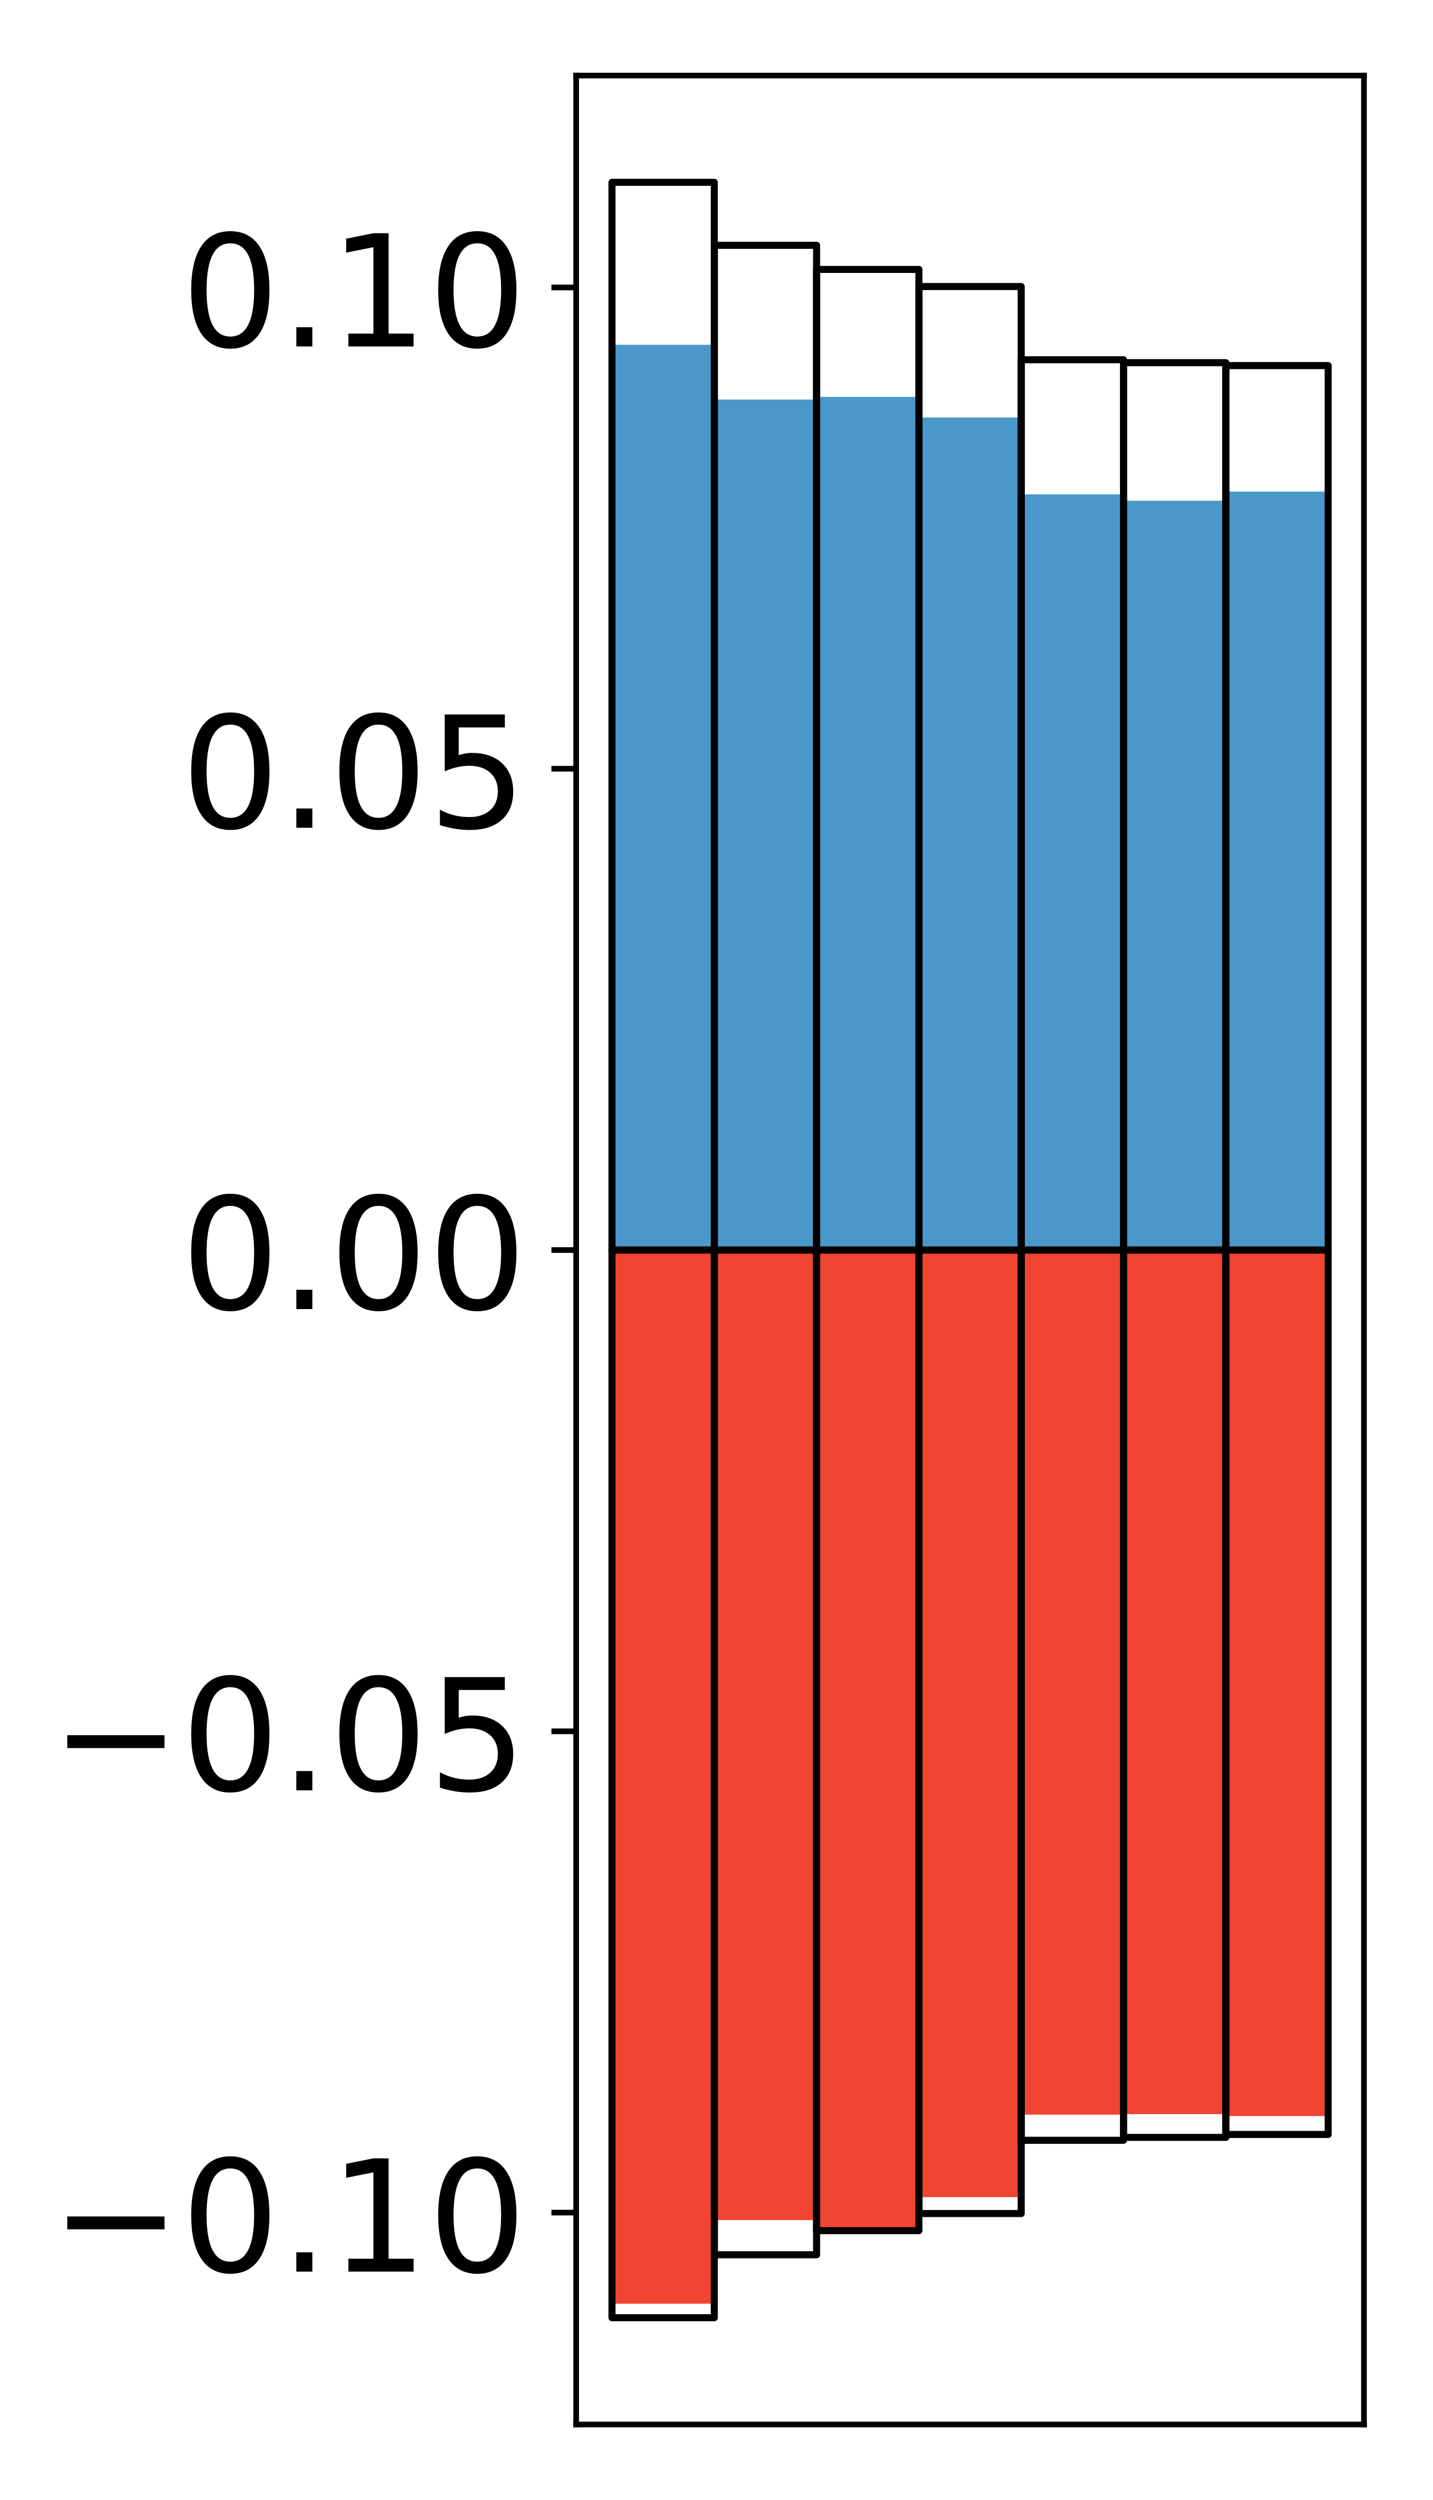 <?xml version="1.0" encoding="utf-8" standalone="no"?>
<!DOCTYPE svg PUBLIC "-//W3C//DTD SVG 1.1//EN"
  "http://www.w3.org/Graphics/SVG/1.1/DTD/svg11.dtd">
<!-- Created with matplotlib (http://matplotlib.org/) -->
<svg height="354pt" version="1.1" viewBox="0 0 203 354" width="203pt" xmlns="http://www.w3.org/2000/svg" xmlns:xlink="http://www.w3.org/1999/xlink">
 <defs>
  <style type="text/css">
*{stroke-linecap:butt;stroke-linejoin:round;}
  </style>
 </defs>
 <g id="figure_1">
  <g id="patch_1">
   <path d="M 0 354.04 
L 203.92 354.04 
L 203.92 0 
L 0 0 
z
" style="fill:#ffffff;"/>
  </g>
  <g id="axes_1">
   <g id="patch_2">
    <path d="M 81.62 343.34 
L 193.22 343.34 
L 193.22 10.7 
L 81.62 10.7 
z
" style="fill:#ffffff;"/>
   </g>
   <g id="matplotlib.axis_1"/>
   <g id="matplotlib.axis_2">
    <g id="ytick_1">
     <g id="line2d_1">
      <defs>
       <path d="M 0 0 
L -3.5 0 
" id="m3167fb39f5" style="stroke:#000000;stroke-width:0.8;"/>
      </defs>
      <g>
       <use style="stroke:#000000;stroke-width:0.8;" x="81.62" xlink:href="#m3167fb39f5" y="313.332"/>
      </g>
     </g>
     <g id="text_1">
      <!-- −0.10 -->
      <defs>
       <path d="M 10.594 35.5 
L 73.188 35.5 
L 73.188 27.203 
L 10.594 27.203 
z
" id="DejaVuSans-2212"/>
       <path d="M 31.781 66.406 
Q 24.172 66.406 20.328 58.906 
Q 16.5 51.422 16.5 36.375 
Q 16.5 21.391 20.328 13.891 
Q 24.172 6.391 31.781 6.391 
Q 39.453 6.391 43.281 13.891 
Q 47.125 21.391 47.125 36.375 
Q 47.125 51.422 43.281 58.906 
Q 39.453 66.406 31.781 66.406 
z
M 31.781 74.219 
Q 44.047 74.219 50.516 64.516 
Q 56.984 54.828 56.984 36.375 
Q 56.984 17.969 50.516 8.266 
Q 44.047 -1.422 31.781 -1.422 
Q 19.531 -1.422 13.062 8.266 
Q 6.594 17.969 6.594 36.375 
Q 6.594 54.828 13.062 64.516 
Q 19.531 74.219 31.781 74.219 
z
" id="DejaVuSans-30"/>
       <path d="M 10.688 12.406 
L 21 12.406 
L 21 0 
L 10.688 0 
z
" id="DejaVuSans-2e"/>
       <path d="M 12.406 8.297 
L 28.516 8.297 
L 28.516 63.922 
L 10.984 60.406 
L 10.984 69.391 
L 28.422 72.906 
L 38.281 72.906 
L 38.281 8.297 
L 54.391 8.297 
L 54.391 0 
L 12.406 0 
z
" id="DejaVuSans-31"/>
      </defs>
      <g transform="translate(7.2 321.69)scale(0.22 -0.22)">
       <use xlink:href="#DejaVuSans-2212"/>
       <use x="83.789" xlink:href="#DejaVuSans-30"/>
       <use x="147.412" xlink:href="#DejaVuSans-2e"/>
       <use x="179.199" xlink:href="#DejaVuSans-31"/>
       <use x="242.822" xlink:href="#DejaVuSans-30"/>
      </g>
     </g>
    </g>
    <g id="ytick_2">
     <g id="line2d_2">
      <g>
       <use style="stroke:#000000;stroke-width:0.8;" x="81.62" xlink:href="#m3167fb39f5" y="245.176"/>
      </g>
     </g>
     <g id="text_2">
      <!-- −0.05 -->
      <defs>
       <path d="M 10.797 72.906 
L 49.516 72.906 
L 49.516 64.594 
L 19.828 64.594 
L 19.828 46.734 
Q 21.969 47.469 24.109 47.828 
Q 26.266 48.188 28.422 48.188 
Q 40.625 48.188 47.75 41.5 
Q 54.891 34.812 54.891 23.391 
Q 54.891 11.625 47.562 5.094 
Q 40.234 -1.422 26.906 -1.422 
Q 22.312 -1.422 17.547 -0.641 
Q 12.797 0.141 7.719 1.703 
L 7.719 11.625 
Q 12.109 9.234 16.797 8.062 
Q 21.484 6.891 26.703 6.891 
Q 35.156 6.891 40.078 11.328 
Q 45.016 15.766 45.016 23.391 
Q 45.016 31 40.078 35.438 
Q 35.156 39.891 26.703 39.891 
Q 22.75 39.891 18.812 39.016 
Q 14.891 38.141 10.797 36.281 
z
" id="DejaVuSans-35"/>
      </defs>
      <g transform="translate(7.2 253.534)scale(0.22 -0.22)">
       <use xlink:href="#DejaVuSans-2212"/>
       <use x="83.789" xlink:href="#DejaVuSans-30"/>
       <use x="147.412" xlink:href="#DejaVuSans-2e"/>
       <use x="179.199" xlink:href="#DejaVuSans-30"/>
       <use x="242.822" xlink:href="#DejaVuSans-35"/>
      </g>
     </g>
    </g>
    <g id="ytick_3">
     <g id="line2d_3">
      <g>
       <use style="stroke:#000000;stroke-width:0.8;" x="81.62" xlink:href="#m3167fb39f5" y="177.02"/>
      </g>
     </g>
     <g id="text_3">
      <!-- 0.00 -->
      <g transform="translate(25.635 185.378)scale(0.22 -0.22)">
       <use xlink:href="#DejaVuSans-30"/>
       <use x="63.623" xlink:href="#DejaVuSans-2e"/>
       <use x="95.41" xlink:href="#DejaVuSans-30"/>
       <use x="159.033" xlink:href="#DejaVuSans-30"/>
      </g>
     </g>
    </g>
    <g id="ytick_4">
     <g id="line2d_4">
      <g>
       <use style="stroke:#000000;stroke-width:0.8;" x="81.62" xlink:href="#m3167fb39f5" y="108.864"/>
      </g>
     </g>
     <g id="text_4">
      <!-- 0.05 -->
      <g transform="translate(25.635 117.222)scale(0.22 -0.22)">
       <use xlink:href="#DejaVuSans-30"/>
       <use x="63.623" xlink:href="#DejaVuSans-2e"/>
       <use x="95.41" xlink:href="#DejaVuSans-30"/>
       <use x="159.033" xlink:href="#DejaVuSans-35"/>
      </g>
     </g>
    </g>
    <g id="ytick_5">
     <g id="line2d_5">
      <g>
       <use style="stroke:#000000;stroke-width:0.8;" x="81.62" xlink:href="#m3167fb39f5" y="40.708"/>
      </g>
     </g>
     <g id="text_5">
      <!-- 0.10 -->
      <g transform="translate(25.635 49.066)scale(0.22 -0.22)">
       <use xlink:href="#DejaVuSans-30"/>
       <use x="63.623" xlink:href="#DejaVuSans-2e"/>
       <use x="95.41" xlink:href="#DejaVuSans-31"/>
       <use x="159.033" xlink:href="#DejaVuSans-30"/>
      </g>
     </g>
    </g>
   </g>
   <g id="patch_3">
    <path clip-path="url(#pd00cd8c4fb)" d="M 86.692 177.02 
L 101.186 177.02 
L 101.186 48.83 
L 86.692 48.83 
z
" style="fill:#4a98c9;"/>
   </g>
   <g id="patch_4">
    <path clip-path="url(#pd00cd8c4fb)" d="M 101.186 177.02 
L 115.679 177.02 
L 115.679 56.578 
L 101.186 56.578 
z
" style="fill:#4a98c9;"/>
   </g>
   <g id="patch_5">
    <path clip-path="url(#pd00cd8c4fb)" d="M 115.679 177.02 
L 130.173 177.02 
L 130.173 56.205 
L 115.679 56.205 
z
" style="fill:#4a98c9;"/>
   </g>
   <g id="patch_6">
    <path clip-path="url(#pd00cd8c4fb)" d="M 130.173 177.02 
L 144.666 177.02 
L 144.666 59.126 
L 130.173 59.126 
z
" style="fill:#4a98c9;"/>
   </g>
   <g id="patch_7">
    <path clip-path="url(#pd00cd8c4fb)" d="M 144.666 177.02 
L 159.16 177.02 
L 159.16 70.01 
L 144.666 70.01 
z
" style="fill:#4a98c9;"/>
   </g>
   <g id="patch_8">
    <path clip-path="url(#pd00cd8c4fb)" d="M 159.16 177.02 
L 173.653 177.02 
L 173.653 70.91 
L 159.16 70.91 
z
" style="fill:#4a98c9;"/>
   </g>
   <g id="patch_9">
    <path clip-path="url(#pd00cd8c4fb)" d="M 173.653 177.02 
L 188.147 177.02 
L 188.147 69.617 
L 173.653 69.617 
z
" style="fill:#4a98c9;"/>
   </g>
   <g id="patch_10">
    <path clip-path="url(#pd00cd8c4fb)" d="M 86.692 177.02 
L 101.186 177.02 
L 101.186 326.234 
L 86.692 326.234 
z
" style="fill:#f14432;"/>
   </g>
   <g id="patch_11">
    <path clip-path="url(#pd00cd8c4fb)" d="M 101.186 177.02 
L 115.679 177.02 
L 115.679 314.395 
L 101.186 314.395 
z
" style="fill:#f14432;"/>
   </g>
   <g id="patch_12">
    <path clip-path="url(#pd00cd8c4fb)" d="M 115.679 177.02 
L 130.173 177.02 
L 130.173 315.38 
L 115.679 315.38 
z
" style="fill:#f14432;"/>
   </g>
   <g id="patch_13">
    <path clip-path="url(#pd00cd8c4fb)" d="M 130.173 177.02 
L 144.666 177.02 
L 144.666 311.141 
L 130.173 311.141 
z
" style="fill:#f14432;"/>
   </g>
   <g id="patch_14">
    <path clip-path="url(#pd00cd8c4fb)" d="M 144.666 177.02 
L 159.16 177.02 
L 159.16 299.454 
L 144.666 299.454 
z
" style="fill:#f14432;"/>
   </g>
   <g id="patch_15">
    <path clip-path="url(#pd00cd8c4fb)" d="M 159.16 177.02 
L 173.653 177.02 
L 173.653 299.383 
L 159.16 299.383 
z
" style="fill:#f14432;"/>
   </g>
   <g id="patch_16">
    <path clip-path="url(#pd00cd8c4fb)" d="M 173.653 177.02 
L 188.147 177.02 
L 188.147 299.659 
L 173.653 299.659 
z
" style="fill:#f14432;"/>
   </g>
   <g id="patch_17">
    <path d="M 81.62 343.34 
L 81.62 10.7 
" style="fill:none;stroke:#000000;stroke-linecap:square;stroke-linejoin:miter;stroke-width:0.8;"/>
   </g>
   <g id="patch_18">
    <path d="M 193.22 343.34 
L 193.22 10.7 
" style="fill:none;stroke:#000000;stroke-linecap:square;stroke-linejoin:miter;stroke-width:0.8;"/>
   </g>
   <g id="patch_19">
    <path d="M 81.62 343.34 
L 193.22 343.34 
" style="fill:none;stroke:#000000;stroke-linecap:square;stroke-linejoin:miter;stroke-width:0.8;"/>
   </g>
   <g id="patch_20">
    <path d="M 81.62 10.7 
L 193.22 10.7 
" style="fill:none;stroke:#000000;stroke-linecap:square;stroke-linejoin:miter;stroke-width:0.8;"/>
   </g>
   <g id="patch_21">
    <path clip-path="url(#pd00cd8c4fb)" d="M 86.692 177.02 
L 101.186 177.02 
L 101.186 25.82 
L 86.692 25.82 
z
" style="fill:none;stroke:#000000;stroke-linejoin:miter;"/>
   </g>
   <g id="patch_22">
    <path clip-path="url(#pd00cd8c4fb)" d="M 101.186 177.02 
L 115.679 177.02 
L 115.679 34.738 
L 101.186 34.738 
z
" style="fill:none;stroke:#000000;stroke-linejoin:miter;"/>
   </g>
   <g id="patch_23">
    <path clip-path="url(#pd00cd8c4fb)" d="M 115.679 177.02 
L 130.173 177.02 
L 130.173 38.153 
L 115.679 38.153 
z
" style="fill:none;stroke:#000000;stroke-linejoin:miter;"/>
   </g>
   <g id="patch_24">
    <path clip-path="url(#pd00cd8c4fb)" d="M 130.173 177.02 
L 144.666 177.02 
L 144.666 40.575 
L 130.173 40.575 
z
" style="fill:none;stroke:#000000;stroke-linejoin:miter;"/>
   </g>
   <g id="patch_25">
    <path clip-path="url(#pd00cd8c4fb)" d="M 144.666 177.02 
L 159.16 177.02 
L 159.16 50.944 
L 144.666 50.944 
z
" style="fill:none;stroke:#000000;stroke-linejoin:miter;"/>
   </g>
   <g id="patch_26">
    <path clip-path="url(#pd00cd8c4fb)" d="M 159.16 177.02 
L 173.653 177.02 
L 173.653 51.358 
L 159.16 51.358 
z
" style="fill:none;stroke:#000000;stroke-linejoin:miter;"/>
   </g>
   <g id="patch_27">
    <path clip-path="url(#pd00cd8c4fb)" d="M 173.653 177.02 
L 188.147 177.02 
L 188.147 51.772 
L 173.653 51.772 
z
" style="fill:none;stroke:#000000;stroke-linejoin:miter;"/>
   </g>
   <g id="patch_28">
    <path clip-path="url(#pd00cd8c4fb)" d="M 86.692 177.02 
L 101.186 177.02 
L 101.186 328.22 
L 86.692 328.22 
z
" style="fill:none;stroke:#000000;stroke-linejoin:miter;"/>
   </g>
   <g id="patch_29">
    <path clip-path="url(#pd00cd8c4fb)" d="M 101.186 177.02 
L 115.679 177.02 
L 115.679 319.302 
L 101.186 319.302 
z
" style="fill:none;stroke:#000000;stroke-linejoin:miter;"/>
   </g>
   <g id="patch_30">
    <path clip-path="url(#pd00cd8c4fb)" d="M 115.679 177.02 
L 130.173 177.02 
L 130.173 315.887 
L 115.679 315.887 
z
" style="fill:none;stroke:#000000;stroke-linejoin:miter;"/>
   </g>
   <g id="patch_31">
    <path clip-path="url(#pd00cd8c4fb)" d="M 130.173 177.02 
L 144.666 177.02 
L 144.666 313.465 
L 130.173 313.465 
z
" style="fill:none;stroke:#000000;stroke-linejoin:miter;"/>
   </g>
   <g id="patch_32">
    <path clip-path="url(#pd00cd8c4fb)" d="M 144.666 177.02 
L 159.16 177.02 
L 159.16 303.096 
L 144.666 303.096 
z
" style="fill:none;stroke:#000000;stroke-linejoin:miter;"/>
   </g>
   <g id="patch_33">
    <path clip-path="url(#pd00cd8c4fb)" d="M 159.16 177.02 
L 173.653 177.02 
L 173.653 302.682 
L 159.16 302.682 
z
" style="fill:none;stroke:#000000;stroke-linejoin:miter;"/>
   </g>
   <g id="patch_34">
    <path clip-path="url(#pd00cd8c4fb)" d="M 173.653 177.02 
L 188.147 177.02 
L 188.147 302.268 
L 173.653 302.268 
z
" style="fill:none;stroke:#000000;stroke-linejoin:miter;"/>
   </g>
  </g>
 </g>
 <defs>
  <clipPath id="pd00cd8c4fb">
   <rect height="332.64" width="111.6" x="81.62" y="10.7"/>
  </clipPath>
 </defs>
</svg>
